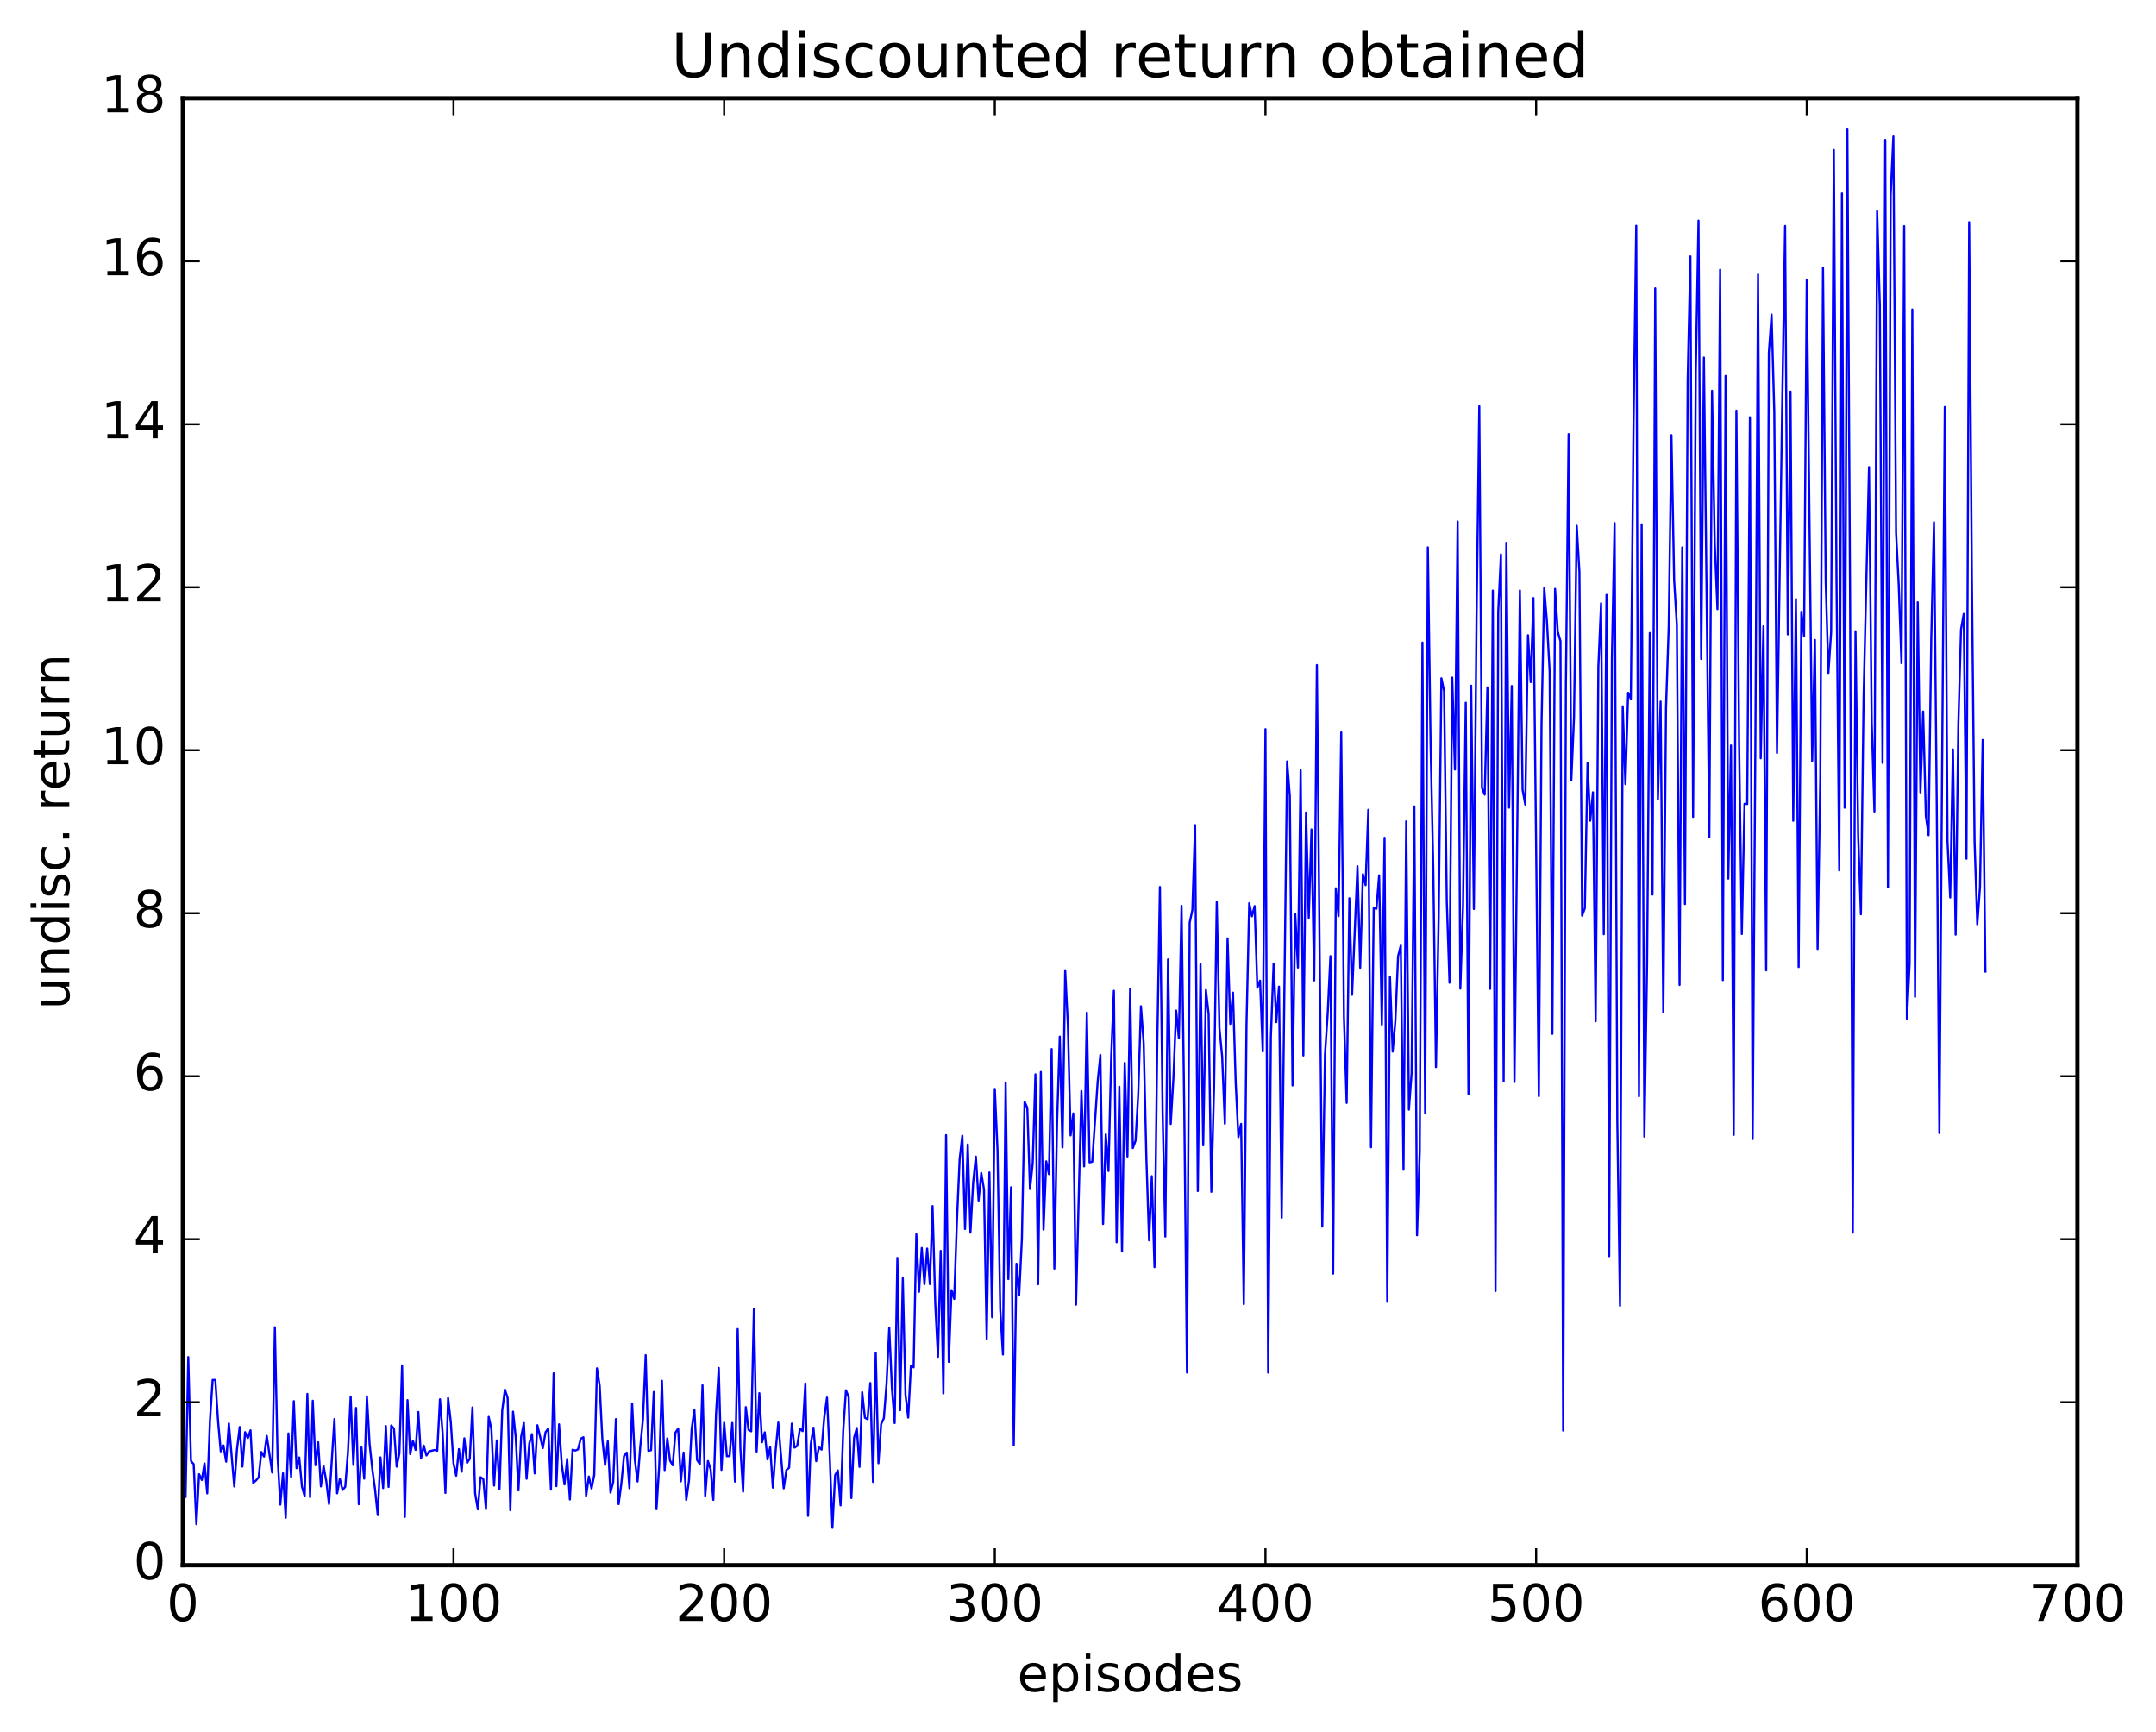 <?xml version="1.0" encoding="utf-8" standalone="no"?>
<!DOCTYPE svg PUBLIC "-//W3C//DTD SVG 1.1//EN"
  "http://www.w3.org/Graphics/SVG/1.1/DTD/svg11.dtd">
<!-- Created with matplotlib (http://matplotlib.org/) -->
<svg height="408pt" version="1.1" viewBox="0 0 508 408" width="508pt" xmlns="http://www.w3.org/2000/svg" xmlns:xlink="http://www.w3.org/1999/xlink">
 <defs>
  <style type="text/css">
*{stroke-linecap:butt;stroke-linejoin:round;stroke-miterlimit:100000;}
  </style>
 </defs>
 <g id="figure_1">
  <g id="patch_1">
   <path d="M 0 408.169 
L 508.136 408.169 
L 508.136 0 
L 0 0 
z
" style="fill:#ffffff;"/>
  </g>
  <g id="axes_1">
   <g id="patch_2">
    <path d="M 43.084 368.742 
L 489.484 368.742 
L 489.484 23.142 
L 43.084 23.142 
z
" style="fill:#ffffff;"/>
   </g>
   <g id="line2d_1">
    <path clip-path="url(#p44ecaf2cda)" d="M 43.721 352.635 
L 44.359 319.702 
L 44.997 344.191 
L 45.635 344.922 
L 46.272 359.073 
L 46.91 347.298 
L 47.548 348.661 
L 48.185 344.754 
L 48.823 351.815 
L 49.461 334.834 
L 50.099 325.079 
L 50.736 325.084 
L 51.374 334.678 
L 52.012 341.912 
L 52.649 340.533 
L 53.287 344.343 
L 53.925 335.322 
L 55.2 350.189 
L 55.838 341.449 
L 56.476 336.174 
L 57.113 345.509 
L 57.751 337.4 
L 58.389 338.805 
L 59.027 336.947 
L 59.664 349.329 
L 60.302 348.786 
L 60.94 348.05 
L 61.577 342.066 
L 62.215 343.144 
L 62.853 338.274 
L 64.128 346.902 
L 64.766 312.679 
L 65.404 343.122 
L 66.041 354.46 
L 66.679 347.082 
L 67.317 357.553 
L 67.955 337.685 
L 68.592 347.955 
L 69.23 330.079 
L 69.868 345.872 
L 70.505 343.353 
L 71.143 350.206 
L 71.781 352.457 
L 72.419 328.378 
L 73.056 352.717 
L 73.694 329.984 
L 74.332 345.164 
L 74.969 339.759 
L 75.607 350.175 
L 76.245 345.406 
L 76.883 349.003 
L 77.52 354.325 
L 78.796 334.304 
L 79.433 351.804 
L 80.071 348.396 
L 80.709 351.012 
L 81.347 350.279 
L 81.984 342.017 
L 82.622 329.008 
L 83.26 345.089 
L 83.897 331.684 
L 84.535 354.365 
L 85.173 340.975 
L 85.811 348.351 
L 86.448 328.923 
L 87.086 340.217 
L 87.724 346.085 
L 88.361 350.803 
L 88.999 356.932 
L 89.637 343.33 
L 90.275 350.571 
L 90.912 335.952 
L 91.55 350.294 
L 92.188 335.818 
L 92.825 336.569 
L 93.463 345.522 
L 94.101 342.386 
L 94.739 321.668 
L 95.376 357.359 
L 96.014 329.833 
L 96.652 342.558 
L 97.289 339.424 
L 97.927 341.579 
L 98.565 332.63 
L 99.203 343.604 
L 99.84 340.559 
L 100.478 342.886 
L 101.116 341.91 
L 102.391 341.588 
L 103.029 341.762 
L 103.667 329.63 
L 104.304 337.776 
L 104.942 351.712 
L 105.58 329.356 
L 106.217 335.035 
L 106.855 344.755 
L 107.493 347.653 
L 108.131 341.375 
L 108.768 346.724 
L 109.406 338.836 
L 110.044 344.625 
L 110.681 343.69 
L 111.319 331.562 
L 111.957 351.854 
L 112.595 355.584 
L 113.232 348.001 
L 113.87 348.417 
L 114.508 355.526 
L 115.145 333.791 
L 115.783 336.671 
L 116.421 349.976 
L 117.059 339.328 
L 117.696 350.757 
L 118.334 332.265 
L 118.972 327.351 
L 119.609 329.308 
L 120.247 355.783 
L 120.885 332.559 
L 121.523 338.602 
L 122.16 351.112 
L 122.798 338.416 
L 123.436 335.238 
L 124.073 348.371 
L 124.711 340.077 
L 125.349 337.854 
L 125.987 347.106 
L 126.624 335.757 
L 127.9 341.136 
L 128.537 337.405 
L 129.175 336.537 
L 129.813 350.928 
L 130.451 323.528 
L 131.088 350.115 
L 131.726 335.541 
L 132.364 344.961 
L 133.001 349.711 
L 133.639 343.683 
L 134.277 353.251 
L 134.915 341.52 
L 135.552 341.729 
L 136.19 341.46 
L 136.828 338.943 
L 137.465 338.58 
L 138.103 352.406 
L 138.741 347.841 
L 139.379 350.67 
L 140.016 347.486 
L 140.654 322.351 
L 141.292 326.404 
L 141.929 339.092 
L 142.567 345.125 
L 143.205 339.537 
L 143.843 351.632 
L 144.48 349.154 
L 145.118 334.306 
L 145.756 354.352 
L 146.393 349.58 
L 147.031 343.021 
L 147.669 342.204 
L 148.307 350.605 
L 148.944 330.628 
L 149.582 343.888 
L 150.22 349.014 
L 150.857 340.891 
L 151.495 334.328 
L 152.133 319.236 
L 152.771 341.792 
L 153.408 341.644 
L 154.046 327.918 
L 154.684 355.543 
L 155.321 345.29 
L 155.959 325.284 
L 156.597 346.328 
L 157.235 338.842 
L 157.872 344.101 
L 158.51 345.189 
L 159.148 337.492 
L 159.785 336.53 
L 160.423 348.983 
L 161.061 342.198 
L 161.699 353.366 
L 162.336 348.803 
L 162.974 336.561 
L 163.612 332.142 
L 164.249 343.952 
L 164.887 344.895 
L 165.525 326.344 
L 166.163 352.404 
L 166.8 344.19 
L 167.438 346.163 
L 168.076 353.341 
L 168.713 333.024 
L 169.351 322.259 
L 169.989 346.285 
L 170.627 335.147 
L 171.264 343.066 
L 171.902 343.039 
L 172.54 335.22 
L 173.177 349.044 
L 173.815 313.099 
L 174.453 341.309 
L 175.091 351.412 
L 175.728 331.495 
L 176.366 336.832 
L 177.004 337.19 
L 177.641 308.275 
L 178.279 341.959 
L 178.917 328.202 
L 179.555 339.757 
L 180.192 337.431 
L 180.83 343.8 
L 181.468 340.956 
L 182.105 350.463 
L 182.743 341.906 
L 183.381 335.116 
L 184.656 350.621 
L 185.294 346.294 
L 185.932 345.789 
L 186.569 335.371 
L 187.207 341.037 
L 187.845 340.629 
L 188.483 336.568 
L 189.12 337.145 
L 189.758 325.914 
L 190.396 357.116 
L 191.033 340.228 
L 191.671 336.335 
L 192.309 344.228 
L 192.947 340.965 
L 193.584 341.509 
L 194.222 333.81 
L 194.86 329.242 
L 195.497 342.779 
L 196.135 359.931 
L 196.773 347.519 
L 197.411 346.404 
L 198.048 354.639 
L 198.686 337.03 
L 199.324 327.52 
L 199.961 329.121 
L 200.599 352.916 
L 201.237 338.71 
L 201.875 336.412 
L 202.512 345.57 
L 203.15 327.968 
L 203.788 333.986 
L 204.425 334.344 
L 205.063 325.817 
L 205.701 349.116 
L 206.339 318.716 
L 206.976 344.708 
L 207.614 335.501 
L 208.252 334.118 
L 208.889 325.984 
L 209.527 312.794 
L 210.165 327.15 
L 210.803 335.243 
L 211.44 296.33 
L 212.078 332.214 
L 212.716 301.115 
L 213.353 328.544 
L 213.991 333.958 
L 214.629 321.748 
L 215.267 322.119 
L 215.904 290.741 
L 216.542 304.315 
L 217.18 294.002 
L 217.817 302.531 
L 218.455 294.141 
L 219.093 302.515 
L 219.731 284.126 
L 220.368 307.134 
L 221.006 319.632 
L 221.644 294.68 
L 222.281 328.265 
L 222.919 267.407 
L 223.557 320.829 
L 224.195 303.933 
L 224.832 306.003 
L 225.47 287.671 
L 226.108 273.142 
L 226.745 267.553 
L 227.383 289.524 
L 228.021 269.611 
L 228.659 290.398 
L 229.296 278.548 
L 229.934 272.479 
L 230.572 282.826 
L 231.209 276.325 
L 231.847 280.212 
L 232.485 315.4 
L 233.123 276.206 
L 233.76 310.307 
L 234.398 256.527 
L 235.036 270.985 
L 235.673 308.366 
L 236.311 319.095 
L 236.949 255.012 
L 237.587 301.327 
L 238.224 279.706 
L 238.862 340.468 
L 239.5 297.716 
L 240.137 305.079 
L 240.775 291.875 
L 241.413 259.543 
L 242.051 260.959 
L 242.688 280.108 
L 243.326 274.127 
L 243.964 253.091 
L 244.601 302.538 
L 245.239 252.527 
L 245.877 289.68 
L 246.515 273.59 
L 247.152 276.601 
L 247.79 247.145 
L 248.428 298.865 
L 249.065 264.505 
L 249.703 244.203 
L 250.341 270.313 
L 250.979 228.564 
L 251.616 241.438 
L 252.254 267.477 
L 252.892 262.305 
L 253.529 307.356 
L 254.805 257.035 
L 255.443 274.785 
L 256.08 238.553 
L 256.718 273.833 
L 257.356 273.688 
L 258.631 254.846 
L 259.269 248.535 
L 259.907 288.346 
L 260.544 267.242 
L 261.182 275.864 
L 261.82 248.972 
L 262.457 233.406 
L 263.095 292.663 
L 263.733 256.014 
L 264.371 294.84 
L 265.008 250.391 
L 265.646 272.458 
L 266.284 232.968 
L 266.921 270.464 
L 267.559 268.729 
L 268.197 257.653 
L 268.835 237.044 
L 269.472 245.654 
L 270.11 272.829 
L 270.748 292.208 
L 271.385 277.086 
L 272.023 298.531 
L 272.661 246.867 
L 273.299 208.949 
L 273.936 261.979 
L 274.574 291.319 
L 275.212 226.024 
L 275.849 264.789 
L 276.487 253.898 
L 277.125 238.075 
L 277.763 244.584 
L 278.4 213.394 
L 279.038 261.355 
L 279.676 323.34 
L 280.313 217.38 
L 280.951 214.372 
L 281.589 194.381 
L 282.227 280.585 
L 282.864 227.164 
L 283.502 269.817 
L 284.14 233.214 
L 284.777 238.844 
L 285.415 280.77 
L 286.053 256.187 
L 286.691 212.491 
L 287.328 242.237 
L 287.966 248.885 
L 288.604 264.726 
L 289.241 221.062 
L 289.879 241.21 
L 290.517 233.846 
L 291.155 255.021 
L 291.792 267.893 
L 292.43 264.773 
L 293.068 307.231 
L 293.705 241.391 
L 294.343 212.775 
L 294.981 215.862 
L 295.619 213.448 
L 296.256 232.688 
L 296.894 231.025 
L 297.532 247.717 
L 298.169 171.778 
L 298.807 323.366 
L 299.445 244.322 
L 300.083 227.004 
L 300.72 240.798 
L 301.358 232.429 
L 301.996 286.898 
L 303.271 179.377 
L 303.909 187.532 
L 304.547 255.718 
L 305.184 215.274 
L 305.822 227.944 
L 306.46 181.447 
L 307.097 248.657 
L 307.735 191.411 
L 308.373 216.221 
L 309.011 195.404 
L 309.648 230.965 
L 310.286 156.672 
L 311.561 288.967 
L 312.199 248.444 
L 312.837 238.741 
L 313.475 225.238 
L 314.112 300.05 
L 314.75 209.263 
L 315.388 215.839 
L 316.025 172.542 
L 316.663 239.563 
L 317.301 259.823 
L 317.939 211.617 
L 318.576 234.359 
L 319.852 204.054 
L 320.489 227.993 
L 321.127 205.932 
L 321.765 208.532 
L 322.403 190.765 
L 323.04 270.276 
L 323.678 213.899 
L 324.316 214.09 
L 324.953 206.216 
L 325.591 241.377 
L 326.229 197.359 
L 326.867 306.672 
L 327.504 230.1 
L 328.142 247.736 
L 328.78 240.474 
L 329.417 225.262 
L 330.055 222.748 
L 330.693 275.575 
L 331.331 193.505 
L 331.968 261.417 
L 332.606 252.768 
L 333.244 189.975 
L 333.881 291.005 
L 334.519 271.319 
L 335.157 151.365 
L 335.795 262.165 
L 336.432 128.942 
L 337.07 174.921 
L 337.708 204.574 
L 338.345 251.399 
L 338.983 215.992 
L 339.621 159.783 
L 340.259 162.809 
L 340.896 212.415 
L 341.534 231.514 
L 342.172 159.62 
L 342.809 181.282 
L 343.447 122.868 
L 344.085 232.906 
L 344.723 213.34 
L 345.36 165.536 
L 345.998 257.819 
L 346.636 161.533 
L 347.273 214.149 
L 347.911 144.913 
L 348.549 95.683 
L 349.187 185.618 
L 349.824 187.201 
L 350.462 161.927 
L 351.1 232.958 
L 351.737 139.126 
L 352.375 304.144 
L 353.013 144.114 
L 353.651 130.601 
L 354.288 254.688 
L 354.926 127.863 
L 355.564 190.271 
L 356.201 161.611 
L 356.839 254.91 
L 358.115 139.092 
L 358.752 186.062 
L 359.39 189.546 
L 360.028 149.649 
L 360.665 160.695 
L 361.303 140.889 
L 362.579 258.233 
L 363.216 170.694 
L 363.854 138.518 
L 364.492 146.484 
L 365.129 158.181 
L 365.767 243.553 
L 366.405 138.721 
L 367.043 148.82 
L 367.68 151.041 
L 368.318 337.01 
L 368.956 161.462 
L 369.593 102.261 
L 370.231 183.87 
L 370.869 168.953 
L 371.507 123.863 
L 372.144 134.776 
L 372.782 215.709 
L 373.42 213.94 
L 374.057 179.793 
L 374.695 193.348 
L 375.333 186.649 
L 375.971 240.581 
L 376.608 157.032 
L 377.246 142.113 
L 377.884 220.088 
L 378.521 140.136 
L 379.159 295.93 
L 379.797 155.323 
L 380.435 123.232 
L 381.072 264.252 
L 381.71 307.614 
L 382.348 166.388 
L 382.985 184.723 
L 383.623 163.211 
L 384.261 164.624 
L 384.899 99.707 
L 385.536 53.179 
L 386.174 258.264 
L 386.812 123.525 
L 387.449 267.76 
L 388.087 226.958 
L 388.725 149.121 
L 389.363 210.746 
L 390 67.918 
L 390.638 188.31 
L 391.276 165.274 
L 391.913 238.472 
L 392.551 166.782 
L 393.189 147.512 
L 393.827 102.504 
L 394.464 136.683 
L 395.102 147.276 
L 395.74 232.039 
L 396.377 128.958 
L 397.015 212.973 
L 397.653 89.568 
L 398.291 60.404 
L 398.928 192.456 
L 399.566 87.258 
L 400.204 51.971 
L 400.841 155.218 
L 401.479 84.235 
L 402.755 197.167 
L 403.392 92.064 
L 404.03 128.159 
L 404.668 143.507 
L 405.305 63.526 
L 405.943 230.889 
L 406.581 88.566 
L 407.219 206.988 
L 407.856 175.619 
L 408.494 267.352 
L 409.132 96.735 
L 409.769 175.063 
L 410.407 220.033 
L 411.045 189.352 
L 411.683 189.418 
L 412.32 98.298 
L 412.958 268.336 
L 413.596 175.691 
L 414.233 64.665 
L 414.871 178.635 
L 415.509 147.546 
L 416.147 228.591 
L 416.784 83.071 
L 417.422 74.102 
L 418.06 97.178 
L 418.697 177.382 
L 419.973 92.488 
L 420.611 53.233 
L 421.248 149.451 
L 421.886 92.238 
L 422.524 193.353 
L 423.161 141.121 
L 423.799 227.822 
L 424.437 144.134 
L 425.075 149.926 
L 425.712 65.877 
L 426.988 179.274 
L 427.625 150.756 
L 428.263 223.561 
L 428.901 183.149 
L 429.539 63.052 
L 430.176 136.952 
L 430.814 158.524 
L 431.452 148.918 
L 432.089 35.345 
L 432.727 137.209 
L 433.365 205.071 
L 434.003 45.578 
L 434.64 190.273 
L 435.278 30.3 
L 435.916 140.356 
L 436.553 290.401 
L 437.191 148.706 
L 437.829 197.008 
L 438.467 215.382 
L 439.104 164.456 
L 440.38 110.03 
L 441.017 170.268 
L 441.655 191.182 
L 442.293 49.738 
L 442.931 72.022 
L 443.568 179.726 
L 444.206 32.954 
L 444.844 209.063 
L 445.481 45.947 
L 446.119 32.151 
L 446.757 125.493 
L 447.395 138.023 
L 448.032 156.23 
L 448.67 53.263 
L 449.308 239.977 
L 449.945 226.92 
L 450.583 72.905 
L 451.221 234.832 
L 451.859 141.871 
L 452.496 186.674 
L 453.134 167.619 
L 453.772 192.209 
L 454.409 196.754 
L 455.047 150.246 
L 455.685 123.032 
L 456.323 187.96 
L 456.96 266.938 
L 458.236 95.886 
L 458.873 198.188 
L 459.511 211.436 
L 460.149 176.555 
L 460.787 220.181 
L 461.424 170.781 
L 462.062 148.284 
L 462.7 144.62 
L 463.337 202.297 
L 463.975 52.335 
L 464.613 136.065 
L 465.251 198.285 
L 465.888 217.762 
L 466.526 208.961 
L 467.164 174.312 
L 467.801 228.879 
L 467.801 228.879 
" style="fill:none;stroke:#0000ff;stroke-linecap:square;stroke-width:0.5;"/>
   </g>
   <g id="patch_3">
    <path d="M 43.084 23.142 
L 489.484 23.142 
" style="fill:none;stroke:#000000;stroke-linecap:square;stroke-linejoin:miter;"/>
   </g>
   <g id="patch_4">
    <path d="M 489.484 368.742 
L 489.484 23.142 
" style="fill:none;stroke:#000000;stroke-linecap:square;stroke-linejoin:miter;"/>
   </g>
   <g id="patch_5">
    <path d="M 43.084 368.742 
L 43.084 23.142 
" style="fill:none;stroke:#000000;stroke-linecap:square;stroke-linejoin:miter;"/>
   </g>
   <g id="patch_6">
    <path d="M 43.084 368.742 
L 489.484 368.742 
" style="fill:none;stroke:#000000;stroke-linecap:square;stroke-linejoin:miter;"/>
   </g>
   <g id="matplotlib.axis_1">
    <g id="xtick_1">
     <g id="line2d_2">
      <defs>
       <path d="M 0 0 
L 0 -4 
" id="m20b88695eb" style="stroke:#000000;stroke-width:0.5;"/>
      </defs>
      <g>
       <use style="stroke:#000000;stroke-width:0.5;" x="43.084" xlink:href="#m20b88695eb" y="368.742"/>
      </g>
     </g>
     <g id="line2d_3">
      <defs>
       <path d="M 0 0 
L 0 4 
" id="m81b81cd4cf" style="stroke:#000000;stroke-width:0.5;"/>
      </defs>
      <g>
       <use style="stroke:#000000;stroke-width:0.5;" x="43.084" xlink:href="#m81b81cd4cf" y="23.142"/>
      </g>
     </g>
     <g id="text_1">
      <!-- 0 -->
      <defs>
       <path d="M 31.781 66.406 
Q 24.172 66.406 20.328 58.906 
Q 16.5 51.422 16.5 36.375 
Q 16.5 21.391 20.328 13.891 
Q 24.172 6.391 31.781 6.391 
Q 39.453 6.391 43.281 13.891 
Q 47.125 21.391 47.125 36.375 
Q 47.125 51.422 43.281 58.906 
Q 39.453 66.406 31.781 66.406 
M 31.781 74.219 
Q 44.047 74.219 50.516 64.516 
Q 56.984 54.828 56.984 36.375 
Q 56.984 17.969 50.516 8.266 
Q 44.047 -1.422 31.781 -1.422 
Q 19.531 -1.422 13.062 8.266 
Q 6.594 17.969 6.594 36.375 
Q 6.594 54.828 13.062 64.516 
Q 19.531 74.219 31.781 74.219 
" id="BitstreamVeraSans-Roman-30"/>
      </defs>
      <g transform="translate(39.266 381.86)scale(0.12 -0.12)">
       <use xlink:href="#BitstreamVeraSans-Roman-30"/>
      </g>
     </g>
    </g>
    <g id="xtick_2">
     <g id="line2d_4">
      <g>
       <use style="stroke:#000000;stroke-width:0.5;" x="106.855" xlink:href="#m20b88695eb" y="368.742"/>
      </g>
     </g>
     <g id="line2d_5">
      <g>
       <use style="stroke:#000000;stroke-width:0.5;" x="106.855" xlink:href="#m81b81cd4cf" y="23.142"/>
      </g>
     </g>
     <g id="text_2">
      <!-- 100 -->
      <defs>
       <path d="M 12.406 8.297 
L 28.516 8.297 
L 28.516 63.922 
L 10.984 60.406 
L 10.984 69.391 
L 28.422 72.906 
L 38.281 72.906 
L 38.281 8.297 
L 54.391 8.297 
L 54.391 0 
L 12.406 0 
z
" id="BitstreamVeraSans-Roman-31"/>
      </defs>
      <g transform="translate(95.403 381.86)scale(0.12 -0.12)">
       <use xlink:href="#BitstreamVeraSans-Roman-31"/>
       <use x="63.623" xlink:href="#BitstreamVeraSans-Roman-30"/>
       <use x="127.246" xlink:href="#BitstreamVeraSans-Roman-30"/>
      </g>
     </g>
    </g>
    <g id="xtick_3">
     <g id="line2d_6">
      <g>
       <use style="stroke:#000000;stroke-width:0.5;" x="170.627" xlink:href="#m20b88695eb" y="368.742"/>
      </g>
     </g>
     <g id="line2d_7">
      <g>
       <use style="stroke:#000000;stroke-width:0.5;" x="170.627" xlink:href="#m81b81cd4cf" y="23.142"/>
      </g>
     </g>
     <g id="text_3">
      <!-- 200 -->
      <defs>
       <path d="M 19.188 8.297 
L 53.609 8.297 
L 53.609 0 
L 7.328 0 
L 7.328 8.297 
Q 12.938 14.109 22.625 23.891 
Q 32.328 33.688 34.812 36.531 
Q 39.547 41.844 41.422 45.531 
Q 43.312 49.219 43.312 52.781 
Q 43.312 58.594 39.234 62.25 
Q 35.156 65.922 28.609 65.922 
Q 23.969 65.922 18.812 64.312 
Q 13.672 62.703 7.812 59.422 
L 7.812 69.391 
Q 13.766 71.781 18.938 73 
Q 24.125 74.219 28.422 74.219 
Q 39.75 74.219 46.484 68.547 
Q 53.219 62.891 53.219 53.422 
Q 53.219 48.922 51.531 44.891 
Q 49.859 40.875 45.406 35.406 
Q 44.188 33.984 37.641 27.219 
Q 31.109 20.453 19.188 8.297 
" id="BitstreamVeraSans-Roman-32"/>
      </defs>
      <g transform="translate(159.174 381.86)scale(0.12 -0.12)">
       <use xlink:href="#BitstreamVeraSans-Roman-32"/>
       <use x="63.623" xlink:href="#BitstreamVeraSans-Roman-30"/>
       <use x="127.246" xlink:href="#BitstreamVeraSans-Roman-30"/>
      </g>
     </g>
    </g>
    <g id="xtick_4">
     <g id="line2d_8">
      <g>
       <use style="stroke:#000000;stroke-width:0.5;" x="234.398" xlink:href="#m20b88695eb" y="368.742"/>
      </g>
     </g>
     <g id="line2d_9">
      <g>
       <use style="stroke:#000000;stroke-width:0.5;" x="234.398" xlink:href="#m81b81cd4cf" y="23.142"/>
      </g>
     </g>
     <g id="text_4">
      <!-- 300 -->
      <defs>
       <path d="M 40.578 39.312 
Q 47.656 37.797 51.625 33 
Q 55.609 28.219 55.609 21.188 
Q 55.609 10.406 48.188 4.484 
Q 40.766 -1.422 27.094 -1.422 
Q 22.516 -1.422 17.656 -0.516 
Q 12.797 0.391 7.625 2.203 
L 7.625 11.719 
Q 11.719 9.328 16.594 8.109 
Q 21.484 6.891 26.812 6.891 
Q 36.078 6.891 40.938 10.547 
Q 45.797 14.203 45.797 21.188 
Q 45.797 27.641 41.281 31.266 
Q 36.766 34.906 28.719 34.906 
L 20.219 34.906 
L 20.219 43.016 
L 29.109 43.016 
Q 36.375 43.016 40.234 45.922 
Q 44.094 48.828 44.094 54.297 
Q 44.094 59.906 40.109 62.906 
Q 36.141 65.922 28.719 65.922 
Q 24.656 65.922 20.016 65.031 
Q 15.375 64.156 9.812 62.312 
L 9.812 71.094 
Q 15.438 72.656 20.344 73.438 
Q 25.25 74.219 29.594 74.219 
Q 40.828 74.219 47.359 69.109 
Q 53.906 64.016 53.906 55.328 
Q 53.906 49.266 50.438 45.094 
Q 46.969 40.922 40.578 39.312 
" id="BitstreamVeraSans-Roman-33"/>
      </defs>
      <g transform="translate(222.946 381.86)scale(0.12 -0.12)">
       <use xlink:href="#BitstreamVeraSans-Roman-33"/>
       <use x="63.623" xlink:href="#BitstreamVeraSans-Roman-30"/>
       <use x="127.246" xlink:href="#BitstreamVeraSans-Roman-30"/>
      </g>
     </g>
    </g>
    <g id="xtick_5">
     <g id="line2d_10">
      <g>
       <use style="stroke:#000000;stroke-width:0.5;" x="298.169" xlink:href="#m20b88695eb" y="368.742"/>
      </g>
     </g>
     <g id="line2d_11">
      <g>
       <use style="stroke:#000000;stroke-width:0.5;" x="298.169" xlink:href="#m81b81cd4cf" y="23.142"/>
      </g>
     </g>
     <g id="text_5">
      <!-- 400 -->
      <defs>
       <path d="M 37.797 64.312 
L 12.891 25.391 
L 37.797 25.391 
z
M 35.203 72.906 
L 47.609 72.906 
L 47.609 25.391 
L 58.016 25.391 
L 58.016 17.188 
L 47.609 17.188 
L 47.609 0 
L 37.797 0 
L 37.797 17.188 
L 4.891 17.188 
L 4.891 26.703 
z
" id="BitstreamVeraSans-Roman-34"/>
      </defs>
      <g transform="translate(286.717 381.86)scale(0.12 -0.12)">
       <use xlink:href="#BitstreamVeraSans-Roman-34"/>
       <use x="63.623" xlink:href="#BitstreamVeraSans-Roman-30"/>
       <use x="127.246" xlink:href="#BitstreamVeraSans-Roman-30"/>
      </g>
     </g>
    </g>
    <g id="xtick_6">
     <g id="line2d_12">
      <g>
       <use style="stroke:#000000;stroke-width:0.5;" x="361.941" xlink:href="#m20b88695eb" y="368.742"/>
      </g>
     </g>
     <g id="line2d_13">
      <g>
       <use style="stroke:#000000;stroke-width:0.5;" x="361.941" xlink:href="#m81b81cd4cf" y="23.142"/>
      </g>
     </g>
     <g id="text_6">
      <!-- 500 -->
      <defs>
       <path d="M 10.797 72.906 
L 49.516 72.906 
L 49.516 64.594 
L 19.828 64.594 
L 19.828 46.734 
Q 21.969 47.469 24.109 47.828 
Q 26.266 48.188 28.422 48.188 
Q 40.625 48.188 47.75 41.5 
Q 54.891 34.812 54.891 23.391 
Q 54.891 11.625 47.562 5.094 
Q 40.234 -1.422 26.906 -1.422 
Q 22.312 -1.422 17.547 -0.641 
Q 12.797 0.141 7.719 1.703 
L 7.719 11.625 
Q 12.109 9.234 16.797 8.062 
Q 21.484 6.891 26.703 6.891 
Q 35.156 6.891 40.078 11.328 
Q 45.016 15.766 45.016 23.391 
Q 45.016 31 40.078 35.438 
Q 35.156 39.891 26.703 39.891 
Q 22.75 39.891 18.812 39.016 
Q 14.891 38.141 10.797 36.281 
z
" id="BitstreamVeraSans-Roman-35"/>
      </defs>
      <g transform="translate(350.488 381.86)scale(0.12 -0.12)">
       <use xlink:href="#BitstreamVeraSans-Roman-35"/>
       <use x="63.623" xlink:href="#BitstreamVeraSans-Roman-30"/>
       <use x="127.246" xlink:href="#BitstreamVeraSans-Roman-30"/>
      </g>
     </g>
    </g>
    <g id="xtick_7">
     <g id="line2d_14">
      <g>
       <use style="stroke:#000000;stroke-width:0.5;" x="425.712" xlink:href="#m20b88695eb" y="368.742"/>
      </g>
     </g>
     <g id="line2d_15">
      <g>
       <use style="stroke:#000000;stroke-width:0.5;" x="425.712" xlink:href="#m81b81cd4cf" y="23.142"/>
      </g>
     </g>
     <g id="text_7">
      <!-- 600 -->
      <defs>
       <path d="M 33.016 40.375 
Q 26.375 40.375 22.484 35.828 
Q 18.609 31.297 18.609 23.391 
Q 18.609 15.531 22.484 10.953 
Q 26.375 6.391 33.016 6.391 
Q 39.656 6.391 43.531 10.953 
Q 47.406 15.531 47.406 23.391 
Q 47.406 31.297 43.531 35.828 
Q 39.656 40.375 33.016 40.375 
M 52.594 71.297 
L 52.594 62.312 
Q 48.875 64.062 45.094 64.984 
Q 41.312 65.922 37.594 65.922 
Q 27.828 65.922 22.672 59.328 
Q 17.531 52.734 16.797 39.406 
Q 19.672 43.656 24.016 45.922 
Q 28.375 48.188 33.594 48.188 
Q 44.578 48.188 50.953 41.516 
Q 57.328 34.859 57.328 23.391 
Q 57.328 12.156 50.688 5.359 
Q 44.047 -1.422 33.016 -1.422 
Q 20.359 -1.422 13.672 8.266 
Q 6.984 17.969 6.984 36.375 
Q 6.984 53.656 15.188 63.938 
Q 23.391 74.219 37.203 74.219 
Q 40.922 74.219 44.703 73.484 
Q 48.484 72.75 52.594 71.297 
" id="BitstreamVeraSans-Roman-36"/>
      </defs>
      <g transform="translate(414.26 381.86)scale(0.12 -0.12)">
       <use xlink:href="#BitstreamVeraSans-Roman-36"/>
       <use x="63.623" xlink:href="#BitstreamVeraSans-Roman-30"/>
       <use x="127.246" xlink:href="#BitstreamVeraSans-Roman-30"/>
      </g>
     </g>
    </g>
    <g id="xtick_8">
     <g id="line2d_16">
      <g>
       <use style="stroke:#000000;stroke-width:0.5;" x="489.484" xlink:href="#m20b88695eb" y="368.742"/>
      </g>
     </g>
     <g id="line2d_17">
      <g>
       <use style="stroke:#000000;stroke-width:0.5;" x="489.484" xlink:href="#m81b81cd4cf" y="23.142"/>
      </g>
     </g>
     <g id="text_8">
      <!-- 700 -->
      <defs>
       <path d="M 8.203 72.906 
L 55.078 72.906 
L 55.078 68.703 
L 28.609 0 
L 18.312 0 
L 43.219 64.594 
L 8.203 64.594 
z
" id="BitstreamVeraSans-Roman-37"/>
      </defs>
      <g transform="translate(478.031 381.86)scale(0.12 -0.12)">
       <use xlink:href="#BitstreamVeraSans-Roman-37"/>
       <use x="63.623" xlink:href="#BitstreamVeraSans-Roman-30"/>
       <use x="127.246" xlink:href="#BitstreamVeraSans-Roman-30"/>
      </g>
     </g>
    </g>
    <g id="text_9">
     <!-- episodes -->
     <defs>
      <path d="M 18.109 8.203 
L 18.109 -20.797 
L 9.078 -20.797 
L 9.078 54.688 
L 18.109 54.688 
L 18.109 46.391 
Q 20.953 51.266 25.266 53.625 
Q 29.594 56 35.594 56 
Q 45.562 56 51.781 48.094 
Q 58.016 40.188 58.016 27.297 
Q 58.016 14.406 51.781 6.484 
Q 45.562 -1.422 35.594 -1.422 
Q 29.594 -1.422 25.266 0.953 
Q 20.953 3.328 18.109 8.203 
M 48.688 27.297 
Q 48.688 37.203 44.609 42.844 
Q 40.531 48.484 33.406 48.484 
Q 26.266 48.484 22.188 42.844 
Q 18.109 37.203 18.109 27.297 
Q 18.109 17.391 22.188 11.75 
Q 26.266 6.109 33.406 6.109 
Q 40.531 6.109 44.609 11.75 
Q 48.688 17.391 48.688 27.297 
" id="BitstreamVeraSans-Roman-70"/>
      <path d="M 44.281 53.078 
L 44.281 44.578 
Q 40.484 46.531 36.375 47.5 
Q 32.281 48.484 27.875 48.484 
Q 21.188 48.484 17.844 46.438 
Q 14.5 44.391 14.5 40.281 
Q 14.5 37.156 16.891 35.375 
Q 19.281 33.594 26.516 31.984 
L 29.594 31.297 
Q 39.156 29.25 43.188 25.516 
Q 47.219 21.781 47.219 15.094 
Q 47.219 7.469 41.188 3.016 
Q 35.156 -1.422 24.609 -1.422 
Q 20.219 -1.422 15.453 -0.562 
Q 10.688 0.297 5.422 2 
L 5.422 11.281 
Q 10.406 8.688 15.234 7.391 
Q 20.062 6.109 24.812 6.109 
Q 31.156 6.109 34.562 8.281 
Q 37.984 10.453 37.984 14.406 
Q 37.984 18.062 35.516 20.016 
Q 33.062 21.969 24.703 23.781 
L 21.578 24.516 
Q 13.234 26.266 9.516 29.906 
Q 5.812 33.547 5.812 39.891 
Q 5.812 47.609 11.281 51.797 
Q 16.75 56 26.812 56 
Q 31.781 56 36.172 55.266 
Q 40.578 54.547 44.281 53.078 
" id="BitstreamVeraSans-Roman-73"/>
      <path d="M 9.422 54.688 
L 18.406 54.688 
L 18.406 0 
L 9.422 0 
z
M 9.422 75.984 
L 18.406 75.984 
L 18.406 64.594 
L 9.422 64.594 
z
" id="BitstreamVeraSans-Roman-69"/>
      <path d="M 30.609 48.391 
Q 23.391 48.391 19.188 42.75 
Q 14.984 37.109 14.984 27.297 
Q 14.984 17.484 19.156 11.844 
Q 23.344 6.203 30.609 6.203 
Q 37.797 6.203 41.984 11.859 
Q 46.188 17.531 46.188 27.297 
Q 46.188 37.016 41.984 42.703 
Q 37.797 48.391 30.609 48.391 
M 30.609 56 
Q 42.328 56 49.016 48.375 
Q 55.719 40.766 55.719 27.297 
Q 55.719 13.875 49.016 6.219 
Q 42.328 -1.422 30.609 -1.422 
Q 18.844 -1.422 12.172 6.219 
Q 5.516 13.875 5.516 27.297 
Q 5.516 40.766 12.172 48.375 
Q 18.844 56 30.609 56 
" id="BitstreamVeraSans-Roman-6f"/>
      <path d="M 56.203 29.594 
L 56.203 25.203 
L 14.891 25.203 
Q 15.484 15.922 20.484 11.062 
Q 25.484 6.203 34.422 6.203 
Q 39.594 6.203 44.453 7.469 
Q 49.312 8.734 54.109 11.281 
L 54.109 2.781 
Q 49.266 0.734 44.188 -0.344 
Q 39.109 -1.422 33.891 -1.422 
Q 20.797 -1.422 13.156 6.188 
Q 5.516 13.812 5.516 26.812 
Q 5.516 40.234 12.766 48.109 
Q 20.016 56 32.328 56 
Q 43.359 56 49.781 48.891 
Q 56.203 41.797 56.203 29.594 
M 47.219 32.234 
Q 47.125 39.594 43.094 43.984 
Q 39.062 48.391 32.422 48.391 
Q 24.906 48.391 20.391 44.141 
Q 15.875 39.891 15.188 32.172 
z
" id="BitstreamVeraSans-Roman-65"/>
      <path d="M 45.406 46.391 
L 45.406 75.984 
L 54.391 75.984 
L 54.391 0 
L 45.406 0 
L 45.406 8.203 
Q 42.578 3.328 38.25 0.953 
Q 33.938 -1.422 27.875 -1.422 
Q 17.969 -1.422 11.734 6.484 
Q 5.516 14.406 5.516 27.297 
Q 5.516 40.188 11.734 48.094 
Q 17.969 56 27.875 56 
Q 33.938 56 38.25 53.625 
Q 42.578 51.266 45.406 46.391 
M 14.797 27.297 
Q 14.797 17.391 18.875 11.75 
Q 22.953 6.109 30.078 6.109 
Q 37.203 6.109 41.297 11.75 
Q 45.406 17.391 45.406 27.297 
Q 45.406 37.203 41.297 42.844 
Q 37.203 48.484 30.078 48.484 
Q 22.953 48.484 18.875 42.844 
Q 14.797 37.203 14.797 27.297 
" id="BitstreamVeraSans-Roman-64"/>
     </defs>
     <g transform="translate(239.692 398.474)scale(0.12 -0.12)">
      <use xlink:href="#BitstreamVeraSans-Roman-65"/>
      <use x="61.523" xlink:href="#BitstreamVeraSans-Roman-70"/>
      <use x="125.0" xlink:href="#BitstreamVeraSans-Roman-69"/>
      <use x="152.783" xlink:href="#BitstreamVeraSans-Roman-73"/>
      <use x="204.883" xlink:href="#BitstreamVeraSans-Roman-6f"/>
      <use x="266.064" xlink:href="#BitstreamVeraSans-Roman-64"/>
      <use x="329.541" xlink:href="#BitstreamVeraSans-Roman-65"/>
      <use x="391.064" xlink:href="#BitstreamVeraSans-Roman-73"/>
     </g>
    </g>
   </g>
   <g id="matplotlib.axis_2">
    <g id="ytick_1">
     <g id="line2d_18">
      <defs>
       <path d="M 0 0 
L 4 0 
" id="m5d784857e0" style="stroke:#000000;stroke-width:0.5;"/>
      </defs>
      <g>
       <use style="stroke:#000000;stroke-width:0.5;" x="43.084" xlink:href="#m5d784857e0" y="368.742"/>
      </g>
     </g>
     <g id="line2d_19">
      <defs>
       <path d="M 0 0 
L -4 0 
" id="mc9de66b604" style="stroke:#000000;stroke-width:0.5;"/>
      </defs>
      <g>
       <use style="stroke:#000000;stroke-width:0.5;" x="489.484" xlink:href="#mc9de66b604" y="368.742"/>
      </g>
     </g>
     <g id="text_10">
      <!-- 0 -->
      <g transform="translate(31.449 372.053)scale(0.12 -0.12)">
       <use xlink:href="#BitstreamVeraSans-Roman-30"/>
      </g>
     </g>
    </g>
    <g id="ytick_2">
     <g id="line2d_20">
      <g>
       <use style="stroke:#000000;stroke-width:0.5;" x="43.084" xlink:href="#m5d784857e0" y="330.342"/>
      </g>
     </g>
     <g id="line2d_21">
      <g>
       <use style="stroke:#000000;stroke-width:0.5;" x="489.484" xlink:href="#mc9de66b604" y="330.342"/>
      </g>
     </g>
     <g id="text_11">
      <!-- 2 -->
      <g transform="translate(31.449 333.653)scale(0.12 -0.12)">
       <use xlink:href="#BitstreamVeraSans-Roman-32"/>
      </g>
     </g>
    </g>
    <g id="ytick_3">
     <g id="line2d_22">
      <g>
       <use style="stroke:#000000;stroke-width:0.5;" x="43.084" xlink:href="#m5d784857e0" y="291.942"/>
      </g>
     </g>
     <g id="line2d_23">
      <g>
       <use style="stroke:#000000;stroke-width:0.5;" x="489.484" xlink:href="#mc9de66b604" y="291.942"/>
      </g>
     </g>
     <g id="text_12">
      <!-- 4 -->
      <g transform="translate(31.449 295.253)scale(0.12 -0.12)">
       <use xlink:href="#BitstreamVeraSans-Roman-34"/>
      </g>
     </g>
    </g>
    <g id="ytick_4">
     <g id="line2d_24">
      <g>
       <use style="stroke:#000000;stroke-width:0.5;" x="43.084" xlink:href="#m5d784857e0" y="253.542"/>
      </g>
     </g>
     <g id="line2d_25">
      <g>
       <use style="stroke:#000000;stroke-width:0.5;" x="489.484" xlink:href="#mc9de66b604" y="253.542"/>
      </g>
     </g>
     <g id="text_13">
      <!-- 6 -->
      <g transform="translate(31.449 256.853)scale(0.12 -0.12)">
       <use xlink:href="#BitstreamVeraSans-Roman-36"/>
      </g>
     </g>
    </g>
    <g id="ytick_5">
     <g id="line2d_26">
      <g>
       <use style="stroke:#000000;stroke-width:0.5;" x="43.084" xlink:href="#m5d784857e0" y="215.142"/>
      </g>
     </g>
     <g id="line2d_27">
      <g>
       <use style="stroke:#000000;stroke-width:0.5;" x="489.484" xlink:href="#mc9de66b604" y="215.142"/>
      </g>
     </g>
     <g id="text_14">
      <!-- 8 -->
      <defs>
       <path d="M 31.781 34.625 
Q 24.75 34.625 20.719 30.859 
Q 16.703 27.094 16.703 20.516 
Q 16.703 13.922 20.719 10.156 
Q 24.75 6.391 31.781 6.391 
Q 38.812 6.391 42.859 10.172 
Q 46.922 13.969 46.922 20.516 
Q 46.922 27.094 42.891 30.859 
Q 38.875 34.625 31.781 34.625 
M 21.922 38.812 
Q 15.578 40.375 12.031 44.719 
Q 8.5 49.078 8.5 55.328 
Q 8.5 64.062 14.719 69.141 
Q 20.953 74.219 31.781 74.219 
Q 42.672 74.219 48.875 69.141 
Q 55.078 64.062 55.078 55.328 
Q 55.078 49.078 51.531 44.719 
Q 48 40.375 41.703 38.812 
Q 48.828 37.156 52.797 32.312 
Q 56.781 27.484 56.781 20.516 
Q 56.781 9.906 50.312 4.234 
Q 43.844 -1.422 31.781 -1.422 
Q 19.734 -1.422 13.25 4.234 
Q 6.781 9.906 6.781 20.516 
Q 6.781 27.484 10.781 32.312 
Q 14.797 37.156 21.922 38.812 
M 18.312 54.391 
Q 18.312 48.734 21.844 45.562 
Q 25.391 42.391 31.781 42.391 
Q 38.141 42.391 41.719 45.562 
Q 45.312 48.734 45.312 54.391 
Q 45.312 60.062 41.719 63.234 
Q 38.141 66.406 31.781 66.406 
Q 25.391 66.406 21.844 63.234 
Q 18.312 60.062 18.312 54.391 
" id="BitstreamVeraSans-Roman-38"/>
      </defs>
      <g transform="translate(31.449 218.453)scale(0.12 -0.12)">
       <use xlink:href="#BitstreamVeraSans-Roman-38"/>
      </g>
     </g>
    </g>
    <g id="ytick_6">
     <g id="line2d_28">
      <g>
       <use style="stroke:#000000;stroke-width:0.5;" x="43.084" xlink:href="#m5d784857e0" y="176.742"/>
      </g>
     </g>
     <g id="line2d_29">
      <g>
       <use style="stroke:#000000;stroke-width:0.5;" x="489.484" xlink:href="#mc9de66b604" y="176.742"/>
      </g>
     </g>
     <g id="text_15">
      <!-- 10 -->
      <g transform="translate(23.814 180.053)scale(0.12 -0.12)">
       <use xlink:href="#BitstreamVeraSans-Roman-31"/>
       <use x="63.623" xlink:href="#BitstreamVeraSans-Roman-30"/>
      </g>
     </g>
    </g>
    <g id="ytick_7">
     <g id="line2d_30">
      <g>
       <use style="stroke:#000000;stroke-width:0.5;" x="43.084" xlink:href="#m5d784857e0" y="138.342"/>
      </g>
     </g>
     <g id="line2d_31">
      <g>
       <use style="stroke:#000000;stroke-width:0.5;" x="489.484" xlink:href="#mc9de66b604" y="138.342"/>
      </g>
     </g>
     <g id="text_16">
      <!-- 12 -->
      <g transform="translate(23.814 141.653)scale(0.12 -0.12)">
       <use xlink:href="#BitstreamVeraSans-Roman-31"/>
       <use x="63.623" xlink:href="#BitstreamVeraSans-Roman-32"/>
      </g>
     </g>
    </g>
    <g id="ytick_8">
     <g id="line2d_32">
      <g>
       <use style="stroke:#000000;stroke-width:0.5;" x="43.084" xlink:href="#m5d784857e0" y="99.942"/>
      </g>
     </g>
     <g id="line2d_33">
      <g>
       <use style="stroke:#000000;stroke-width:0.5;" x="489.484" xlink:href="#mc9de66b604" y="99.942"/>
      </g>
     </g>
     <g id="text_17">
      <!-- 14 -->
      <g transform="translate(23.814 103.253)scale(0.12 -0.12)">
       <use xlink:href="#BitstreamVeraSans-Roman-31"/>
       <use x="63.623" xlink:href="#BitstreamVeraSans-Roman-34"/>
      </g>
     </g>
    </g>
    <g id="ytick_9">
     <g id="line2d_34">
      <g>
       <use style="stroke:#000000;stroke-width:0.5;" x="43.084" xlink:href="#m5d784857e0" y="61.542"/>
      </g>
     </g>
     <g id="line2d_35">
      <g>
       <use style="stroke:#000000;stroke-width:0.5;" x="489.484" xlink:href="#mc9de66b604" y="61.542"/>
      </g>
     </g>
     <g id="text_18">
      <!-- 16 -->
      <g transform="translate(23.814 64.853)scale(0.12 -0.12)">
       <use xlink:href="#BitstreamVeraSans-Roman-31"/>
       <use x="63.623" xlink:href="#BitstreamVeraSans-Roman-36"/>
      </g>
     </g>
    </g>
    <g id="ytick_10">
     <g id="line2d_36">
      <g>
       <use style="stroke:#000000;stroke-width:0.5;" x="43.084" xlink:href="#m5d784857e0" y="23.142"/>
      </g>
     </g>
     <g id="line2d_37">
      <g>
       <use style="stroke:#000000;stroke-width:0.5;" x="489.484" xlink:href="#mc9de66b604" y="23.142"/>
      </g>
     </g>
     <g id="text_19">
      <!-- 18 -->
      <g transform="translate(23.814 26.453)scale(0.12 -0.12)">
       <use xlink:href="#BitstreamVeraSans-Roman-31"/>
       <use x="63.623" xlink:href="#BitstreamVeraSans-Roman-38"/>
      </g>
     </g>
    </g>
    <g id="text_20">
     <!-- undisc. return -->
     <defs>
      <path d="M 54.891 33.016 
L 54.891 0 
L 45.906 0 
L 45.906 32.719 
Q 45.906 40.484 42.875 44.328 
Q 39.844 48.188 33.797 48.188 
Q 26.516 48.188 22.312 43.547 
Q 18.109 38.922 18.109 30.906 
L 18.109 0 
L 9.078 0 
L 9.078 54.688 
L 18.109 54.688 
L 18.109 46.188 
Q 21.344 51.125 25.703 53.562 
Q 30.078 56 35.797 56 
Q 45.219 56 50.047 50.172 
Q 54.891 44.344 54.891 33.016 
" id="BitstreamVeraSans-Roman-6e"/>
      <path d="M 8.5 21.578 
L 8.5 54.688 
L 17.484 54.688 
L 17.484 21.922 
Q 17.484 14.156 20.5 10.266 
Q 23.531 6.391 29.594 6.391 
Q 36.859 6.391 41.078 11.031 
Q 45.312 15.672 45.312 23.688 
L 45.312 54.688 
L 54.297 54.688 
L 54.297 0 
L 45.312 0 
L 45.312 8.406 
Q 42.047 3.422 37.719 1 
Q 33.406 -1.422 27.688 -1.422 
Q 18.266 -1.422 13.375 4.438 
Q 8.5 10.297 8.5 21.578 
" id="BitstreamVeraSans-Roman-75"/>
      <path d="M 18.312 70.219 
L 18.312 54.688 
L 36.812 54.688 
L 36.812 47.703 
L 18.312 47.703 
L 18.312 18.016 
Q 18.312 11.328 20.141 9.422 
Q 21.969 7.516 27.594 7.516 
L 36.812 7.516 
L 36.812 0 
L 27.594 0 
Q 17.188 0 13.234 3.875 
Q 9.281 7.766 9.281 18.016 
L 9.281 47.703 
L 2.688 47.703 
L 2.688 54.688 
L 9.281 54.688 
L 9.281 70.219 
z
" id="BitstreamVeraSans-Roman-74"/>
      <path id="BitstreamVeraSans-Roman-20"/>
      <path d="M 48.781 52.594 
L 48.781 44.188 
Q 44.969 46.297 41.141 47.344 
Q 37.312 48.391 33.406 48.391 
Q 24.656 48.391 19.812 42.844 
Q 14.984 37.312 14.984 27.297 
Q 14.984 17.281 19.812 11.734 
Q 24.656 6.203 33.406 6.203 
Q 37.312 6.203 41.141 7.25 
Q 44.969 8.297 48.781 10.406 
L 48.781 2.094 
Q 45.016 0.344 40.984 -0.531 
Q 36.969 -1.422 32.422 -1.422 
Q 20.062 -1.422 12.781 6.344 
Q 5.516 14.109 5.516 27.297 
Q 5.516 40.672 12.859 48.328 
Q 20.219 56 33.016 56 
Q 37.156 56 41.109 55.141 
Q 45.062 54.297 48.781 52.594 
" id="BitstreamVeraSans-Roman-63"/>
      <path d="M 41.109 46.297 
Q 39.594 47.172 37.812 47.578 
Q 36.031 48 33.891 48 
Q 26.266 48 22.188 43.047 
Q 18.109 38.094 18.109 28.812 
L 18.109 0 
L 9.078 0 
L 9.078 54.688 
L 18.109 54.688 
L 18.109 46.188 
Q 20.953 51.172 25.484 53.578 
Q 30.031 56 36.531 56 
Q 37.453 56 38.578 55.875 
Q 39.703 55.766 41.062 55.516 
z
" id="BitstreamVeraSans-Roman-72"/>
      <path d="M 10.688 12.406 
L 21 12.406 
L 21 0 
L 10.688 0 
z
" id="BitstreamVeraSans-Roman-2e"/>
     </defs>
     <g transform="translate(16.318 237.84)rotate(-90.0)scale(0.12 -0.12)">
      <use xlink:href="#BitstreamVeraSans-Roman-75"/>
      <use x="63.379" xlink:href="#BitstreamVeraSans-Roman-6e"/>
      <use x="126.758" xlink:href="#BitstreamVeraSans-Roman-64"/>
      <use x="190.234" xlink:href="#BitstreamVeraSans-Roman-69"/>
      <use x="218.018" xlink:href="#BitstreamVeraSans-Roman-73"/>
      <use x="270.117" xlink:href="#BitstreamVeraSans-Roman-63"/>
      <use x="325.098" xlink:href="#BitstreamVeraSans-Roman-2e"/>
      <use x="356.885" xlink:href="#BitstreamVeraSans-Roman-20"/>
      <use x="388.672" xlink:href="#BitstreamVeraSans-Roman-72"/>
      <use x="429.754" xlink:href="#BitstreamVeraSans-Roman-65"/>
      <use x="491.277" xlink:href="#BitstreamVeraSans-Roman-74"/>
      <use x="530.486" xlink:href="#BitstreamVeraSans-Roman-75"/>
      <use x="593.865" xlink:href="#BitstreamVeraSans-Roman-72"/>
      <use x="634.963" xlink:href="#BitstreamVeraSans-Roman-6e"/>
     </g>
    </g>
   </g>
   <g id="text_21">
    <!-- Undiscounted return obtained -->
    <defs>
     <path d="M 34.281 27.484 
Q 23.391 27.484 19.188 25 
Q 14.984 22.516 14.984 16.5 
Q 14.984 11.719 18.141 8.906 
Q 21.297 6.109 26.703 6.109 
Q 34.188 6.109 38.703 11.406 
Q 43.219 16.703 43.219 25.484 
L 43.219 27.484 
z
M 52.203 31.203 
L 52.203 0 
L 43.219 0 
L 43.219 8.297 
Q 40.141 3.328 35.547 0.953 
Q 30.953 -1.422 24.312 -1.422 
Q 15.922 -1.422 10.953 3.297 
Q 6 8.016 6 15.922 
Q 6 25.141 12.172 29.828 
Q 18.359 34.516 30.609 34.516 
L 43.219 34.516 
L 43.219 35.406 
Q 43.219 41.609 39.141 45 
Q 35.062 48.391 27.688 48.391 
Q 23 48.391 18.547 47.266 
Q 14.109 46.141 10.016 43.891 
L 10.016 52.203 
Q 14.938 54.109 19.578 55.047 
Q 24.219 56 28.609 56 
Q 40.484 56 46.344 49.844 
Q 52.203 43.703 52.203 31.203 
" id="BitstreamVeraSans-Roman-61"/>
     <path d="M 48.688 27.297 
Q 48.688 37.203 44.609 42.844 
Q 40.531 48.484 33.406 48.484 
Q 26.266 48.484 22.188 42.844 
Q 18.109 37.203 18.109 27.297 
Q 18.109 17.391 22.188 11.75 
Q 26.266 6.109 33.406 6.109 
Q 40.531 6.109 44.609 11.75 
Q 48.688 17.391 48.688 27.297 
M 18.109 46.391 
Q 20.953 51.266 25.266 53.625 
Q 29.594 56 35.594 56 
Q 45.562 56 51.781 48.094 
Q 58.016 40.188 58.016 27.297 
Q 58.016 14.406 51.781 6.484 
Q 45.562 -1.422 35.594 -1.422 
Q 29.594 -1.422 25.266 0.953 
Q 20.953 3.328 18.109 8.203 
L 18.109 0 
L 9.078 0 
L 9.078 75.984 
L 18.109 75.984 
z
" id="BitstreamVeraSans-Roman-62"/>
     <path d="M 8.688 72.906 
L 18.609 72.906 
L 18.609 28.609 
Q 18.609 16.891 22.844 11.734 
Q 27.094 6.594 36.625 6.594 
Q 46.094 6.594 50.344 11.734 
Q 54.594 16.891 54.594 28.609 
L 54.594 72.906 
L 64.5 72.906 
L 64.5 27.391 
Q 64.5 13.141 57.438 5.859 
Q 50.391 -1.422 36.625 -1.422 
Q 22.797 -1.422 15.734 5.859 
Q 8.688 13.141 8.688 27.391 
z
" id="BitstreamVeraSans-Roman-55"/>
    </defs>
    <g transform="translate(158.168 18.142)scale(0.144 -0.144)">
     <use xlink:href="#BitstreamVeraSans-Roman-55"/>
     <use x="73.193" xlink:href="#BitstreamVeraSans-Roman-6e"/>
     <use x="136.572" xlink:href="#BitstreamVeraSans-Roman-64"/>
     <use x="200.049" xlink:href="#BitstreamVeraSans-Roman-69"/>
     <use x="227.832" xlink:href="#BitstreamVeraSans-Roman-73"/>
     <use x="279.932" xlink:href="#BitstreamVeraSans-Roman-63"/>
     <use x="334.912" xlink:href="#BitstreamVeraSans-Roman-6f"/>
     <use x="396.094" xlink:href="#BitstreamVeraSans-Roman-75"/>
     <use x="459.473" xlink:href="#BitstreamVeraSans-Roman-6e"/>
     <use x="522.852" xlink:href="#BitstreamVeraSans-Roman-74"/>
     <use x="562.061" xlink:href="#BitstreamVeraSans-Roman-65"/>
     <use x="623.584" xlink:href="#BitstreamVeraSans-Roman-64"/>
     <use x="687.061" xlink:href="#BitstreamVeraSans-Roman-20"/>
     <use x="718.848" xlink:href="#BitstreamVeraSans-Roman-72"/>
     <use x="759.93" xlink:href="#BitstreamVeraSans-Roman-65"/>
     <use x="821.453" xlink:href="#BitstreamVeraSans-Roman-74"/>
     <use x="860.662" xlink:href="#BitstreamVeraSans-Roman-75"/>
     <use x="924.041" xlink:href="#BitstreamVeraSans-Roman-72"/>
     <use x="965.139" xlink:href="#BitstreamVeraSans-Roman-6e"/>
     <use x="1028.518" xlink:href="#BitstreamVeraSans-Roman-20"/>
     <use x="1060.305" xlink:href="#BitstreamVeraSans-Roman-6f"/>
     <use x="1121.486" xlink:href="#BitstreamVeraSans-Roman-62"/>
     <use x="1184.963" xlink:href="#BitstreamVeraSans-Roman-74"/>
     <use x="1224.172" xlink:href="#BitstreamVeraSans-Roman-61"/>
     <use x="1285.451" xlink:href="#BitstreamVeraSans-Roman-69"/>
     <use x="1313.234" xlink:href="#BitstreamVeraSans-Roman-6e"/>
     <use x="1376.613" xlink:href="#BitstreamVeraSans-Roman-65"/>
     <use x="1438.137" xlink:href="#BitstreamVeraSans-Roman-64"/>
    </g>
   </g>
  </g>
 </g>
 <defs>
  <clipPath id="p44ecaf2cda">
   <rect height="345.6" width="446.4" x="43.084" y="23.142"/>
  </clipPath>
 </defs>
</svg>
